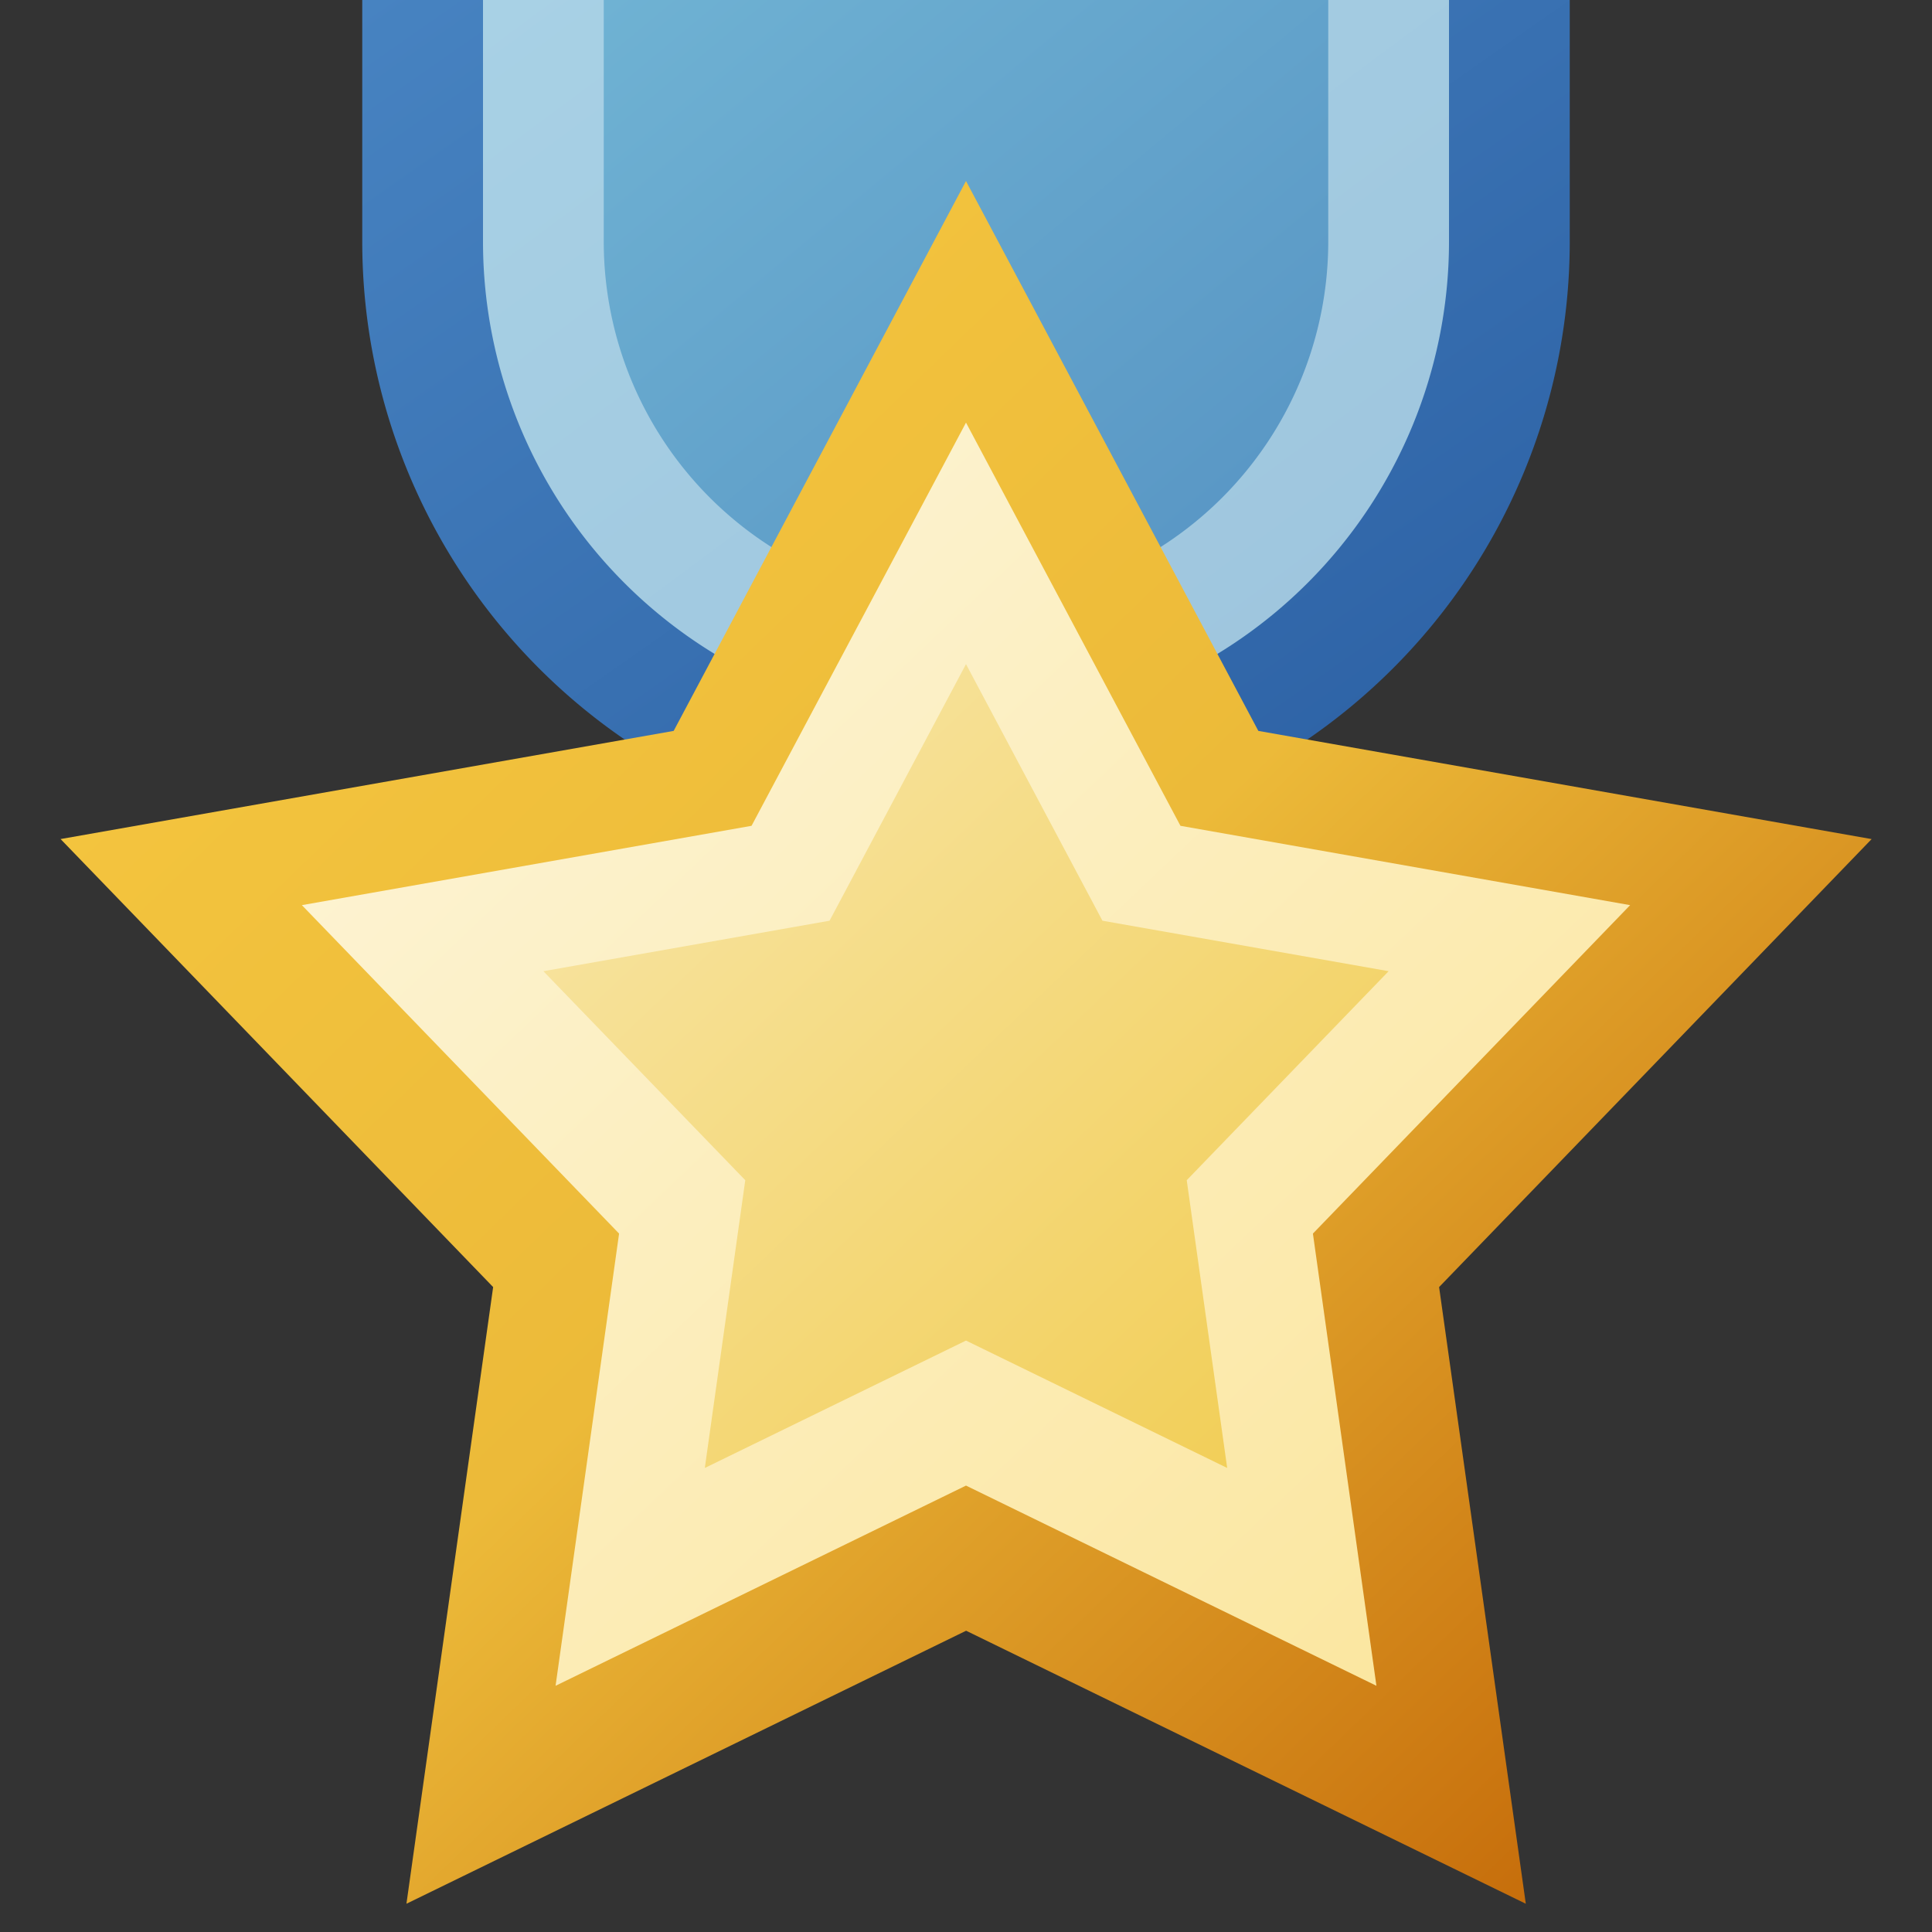 <?xml version="1.0" encoding="utf-8" standalone="yes"?>
<!DOCTYPE svg PUBLIC "-//W3C//DTD SVG 1.1//EN" "http://www.w3.org/Graphics/SVG/1.1/DTD/svg11.dtd">
<svg xmlns="http://www.w3.org/2000/svg" xmlns:xlink="http://www.w3.org/1999/xlink"
	width="16" height="16" version="1.1">
	<rect width="100%" height="100%" fill="#333333" stroke="none"/>
	<title>Award Star Gold</title>
	<desc>Award Star Gold</desc>
	<g id="icon" transform="translate(8,8)">
		<defs>
			<linearGradient id="backing" x1="0%" y1="0%" x2="100%" y2="100%">
				<stop offset="0%" stop-color="#f8ca41" />
				<stop offset="50%" stop-color="#ecba39" />
				<stop offset="100%" stop-color="#bd5b00" />
			</linearGradient>
			<linearGradient id="in-border" x1="0%" y1="0%" x2="100%" y2="100%">
				<stop offset="0%" stop-color="#fdf6dd" />
				<stop offset="100%" stop-color="#fbe59a" />
			</linearGradient>
			<linearGradient id="center" x1="0%" y1="0%" x2="100%" y2="100%">
				<stop offset="0%" stop-color="#f8e7ac" />
				<stop offset="100%" stop-color="#f1cc50" />
			</linearGradient>
			<linearGradient id="ribbon-backing" x1="0%" y1="0%" x2="100%"
				y2="100%">
				<stop offset="0%" stop-color="#4783c1" />
				<stop offset="100%" stop-color="#2a5ea2" />
			</linearGradient>
			<linearGradient id="ribbon-in-border" x1="0%" y1="0%" x2="100%"
				y2="100%">
				<stop offset="0%" stop-color="#a8d1e5" />
				<stop offset="100%" stop-color="#9dc4dd" />
			</linearGradient>
			<linearGradient id="ribbon-center" x1="0%" y1="0%" x2="100%"
				y2="100%">
				<stop offset="0%" stop-color="#6fb2d3" />
				<stop offset="100%" stop-color="#5693c3" />
			</linearGradient>
		</defs>
		<path fill="url(#ribbon-backing)" d="M-5,-8 v2 a5,5 0 0,0 10,0 v-2 " />
		<path fill="url(#ribbon-in-border)" d="M-4,-8 v2 a4,4 0 0,0 8,0 v-2 " />
		<path fill="url(#ribbon-center)" d="M-3,-8 v2 a3,3 0 0,0 6,0 v-2 " />
		<path id="branch" fill="url(#backing)"
			d="M-7.5,-1.051 l5.079,-0.896 l2.421,-4.554 l2.421,4.554 l5.079,0.896 l-3.582,3.71 l0.718,5.107 l-4.635,-2.261 l-4.635,2.261 l0.718,-5.107 l-3.582,-3.71 z" />
		<path id="branch-inner" fill="url(#in-border)"
			d="M-5.5,-0.504 l3.724,-0.657 l1.776,-3.339 l1.776,3.339 l3.724,0.657 l-2.627,2.72 l0.526,3.745 l-3.399,-1.658 l-3.399,1.658 l0.526,-3.745 l-2.627,-2.72 z" />
		<path id="branch-center" fill="url(#center)"
			d="M-3.5,0.043 l2.37,-0.418 l1.13,-2.125 l1.13,2.125 l2.37,0.418 l-1.672,1.731 l0.335,2.383 l-2.163,-1.055 l-2.163,1.055 l0.335,-2.383 l-1.672,-1.731 z" />
	</g>
</svg>
